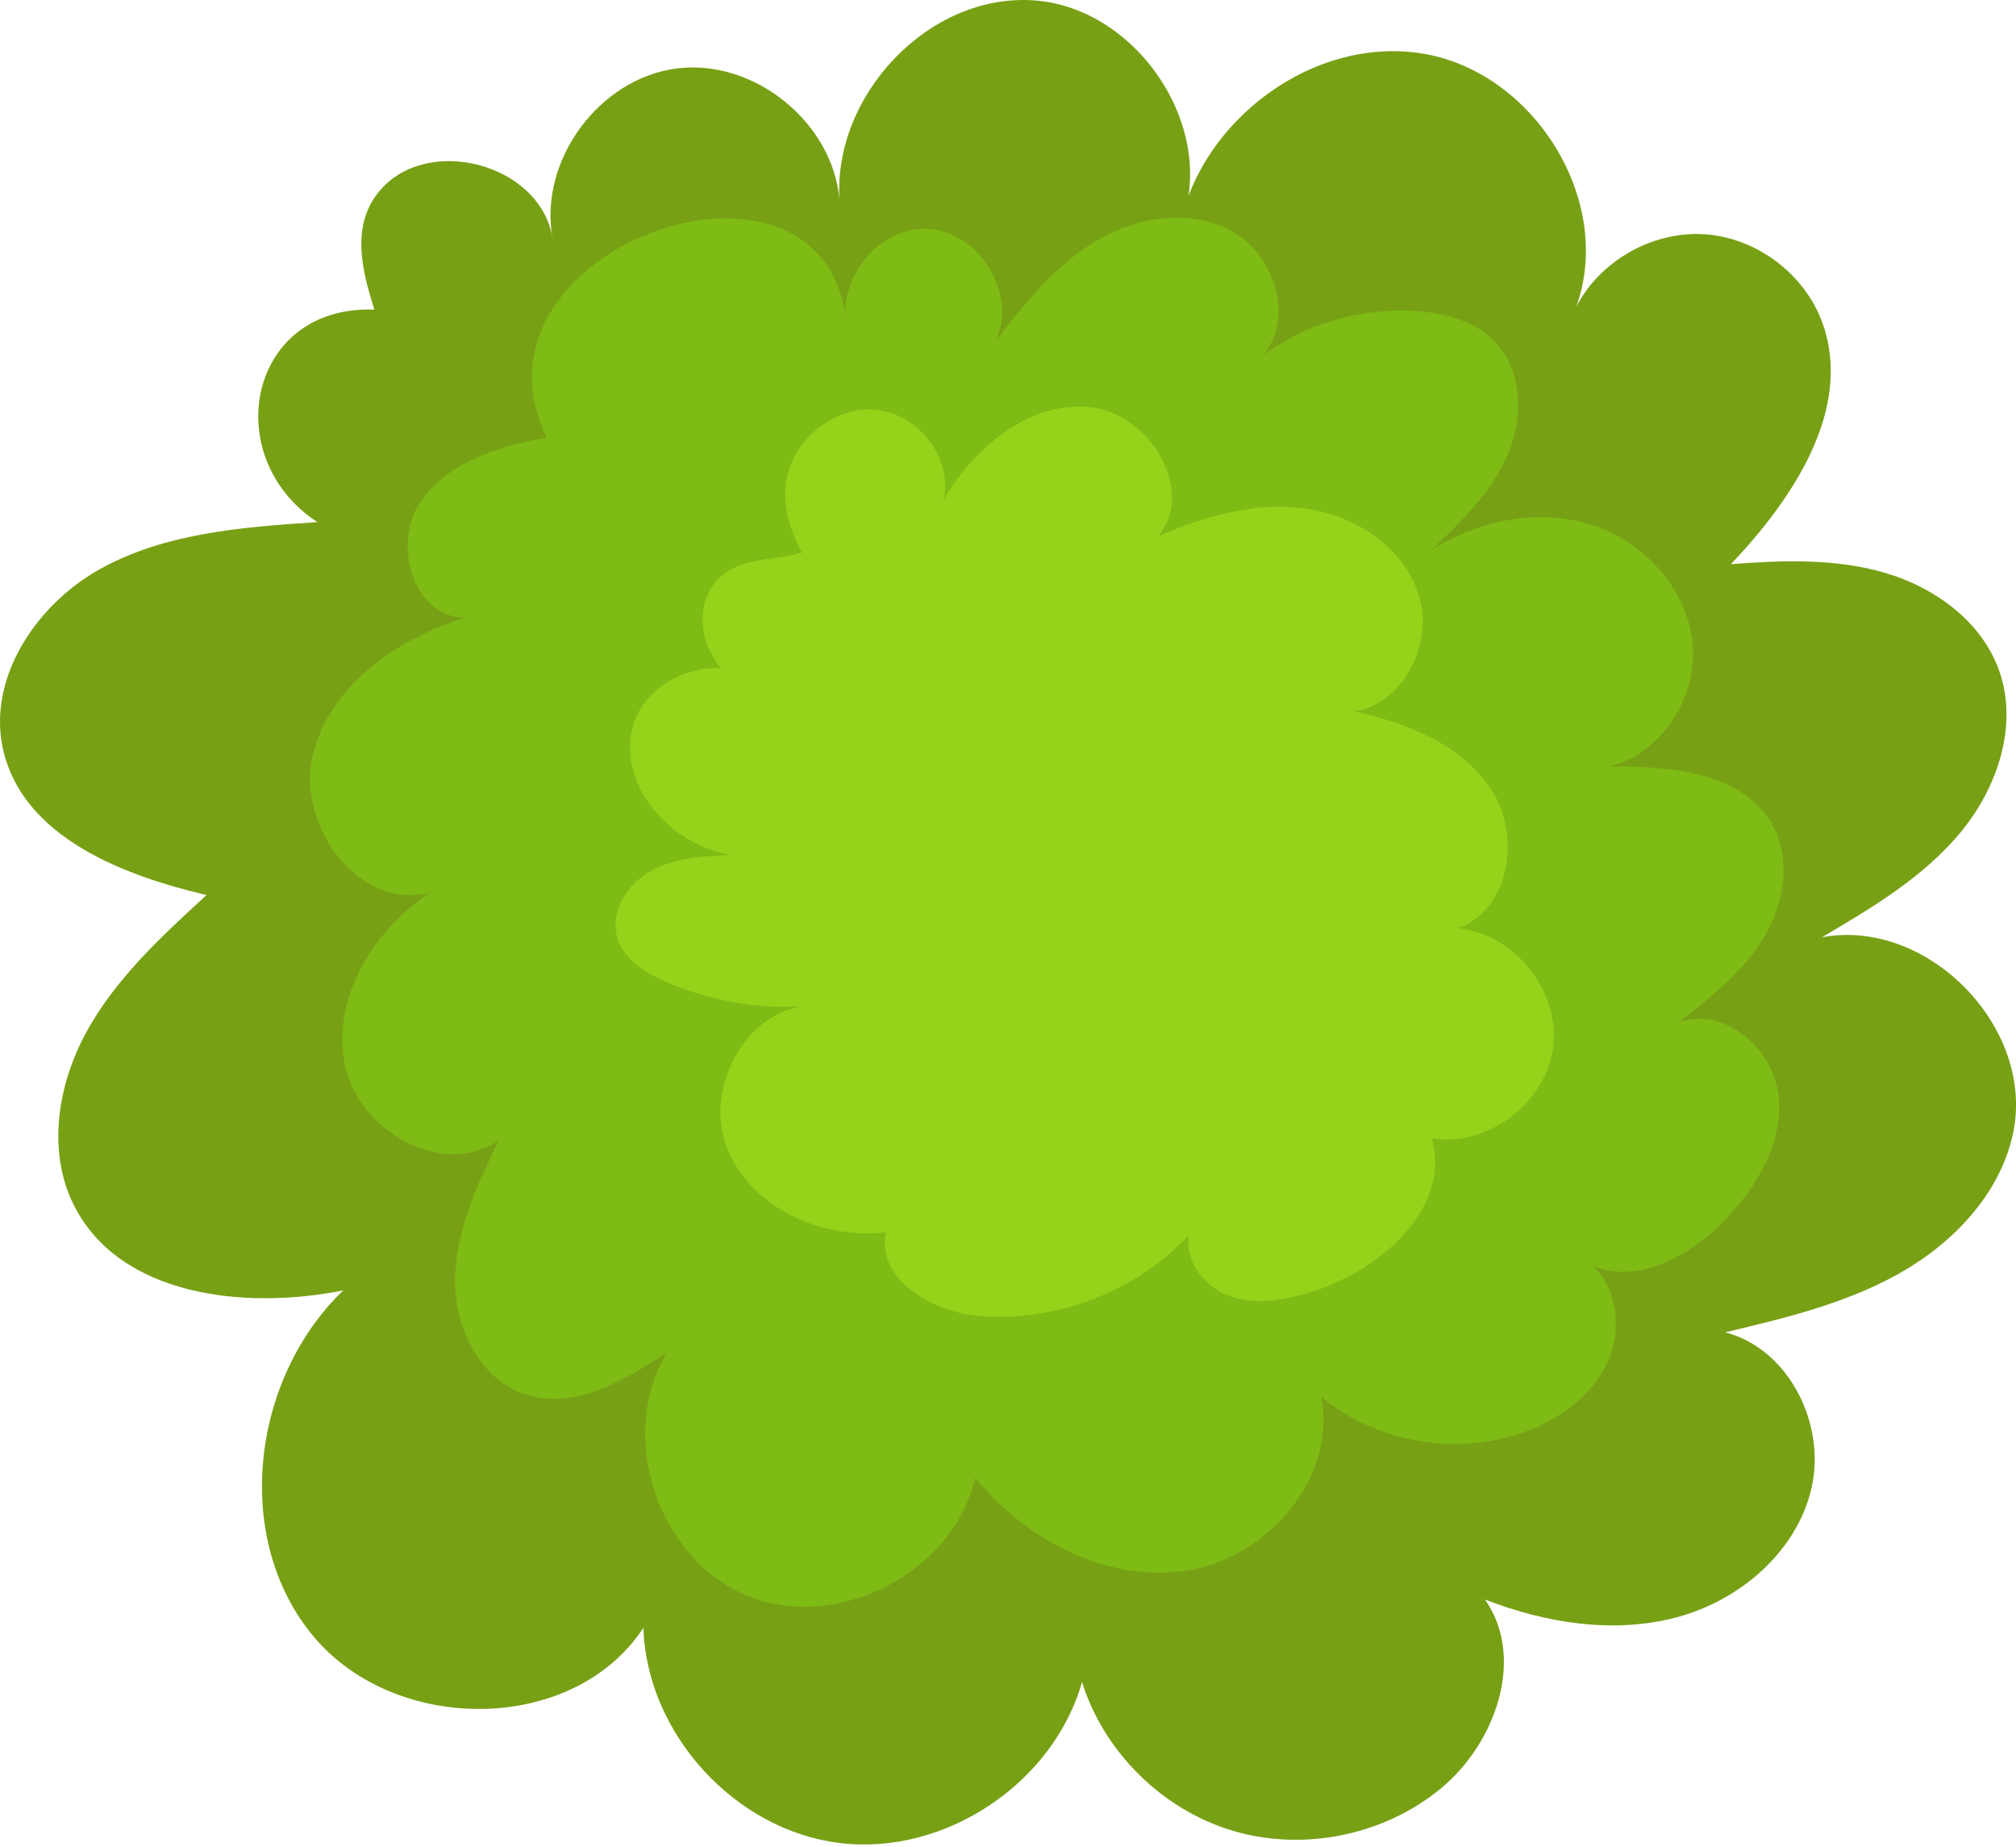 <svg width="477" height="437" viewBox="0 0 477 437" fill="none" xmlns="http://www.w3.org/2000/svg">
<path d="M75.087 123.513C57.448 124.68 39.152 126.032 23.692 134.603C8.232 143.175 -3.515 161.178 0.962 178.279C6.156 198.126 28.895 207.041 48.865 211.739C38.296 221.42 27.54 231.334 20.594 243.871C13.648 256.408 11.053 272.256 17.466 285.073C28.207 306.541 57.695 309.986 81.228 305.252C59.437 326.144 54.836 364.087 74.25 387.203C93.664 410.319 135.689 410.308 152.242 385.063C152.986 410.054 173.809 432.917 198.623 435.985C223.436 439.054 249.201 421.953 256.012 397.896C261.224 414.552 275.127 428.218 291.87 433.143C308.613 438.068 327.701 434.107 341.102 422.927C353.964 412.197 360.978 392.092 351.352 378.384C365.79 383.987 381.889 386.588 396.843 382.56C411.798 378.533 425.248 366.971 428.652 351.863C432.056 336.755 423.189 319.057 408.195 315.177C422.386 311.808 436.792 308.356 449.492 301.183C462.191 294.01 473.183 282.486 476.274 268.232C481.687 243.266 456.201 217.032 431.089 221.722C442.953 214.732 455.068 207.532 463.862 196.935C472.657 186.339 477.62 171.491 472.971 158.529C468.835 146.994 457.806 138.977 446.048 135.523C434.291 132.069 421.772 132.528 409.552 133.456C424.37 117.884 438.521 96.52 431.176 76.318C426.973 64.758 415.541 56.196 403.266 55.416C390.991 54.636 378.566 61.681 372.932 72.615C381.972 47.764 363.259 17.458 337.233 12.782C311.206 8.106 283.893 28.269 278.966 54.249C288.783 31.33 269.654 1.952 244.789 0.1C219.925 -1.752 197.057 22.433 198.633 47.316C197.081 28.928 178.391 13.837 160.088 16.195C141.785 18.553 127.531 37.888 130.692 56.069C127.586 38.604 100.881 31.643 89.642 45.365C82.814 53.701 85.853 64.526 88.572 73.247C58.801 72.086 51.588 108.091 75.087 123.513Z" fill="#78A015"/>
<path d="M129.383 103.527C117.824 105.566 105.375 109.422 99.1 119.341C92.826 129.259 98.174 146.076 109.911 146.136C93.699 151.25 77.735 162.39 73.94 178.96C70.145 195.53 85.188 215.485 101.632 211.176C88.368 220.131 78.471 236.085 81.582 251.782C84.694 267.479 104.683 278.821 117.937 269.855C112.972 280.212 107.908 290.973 107.679 302.456C107.45 313.938 113.462 326.392 124.401 329.892C135.869 333.562 147.769 326.606 157.803 319.951C145.907 339.609 155.613 368.874 176.896 377.529C198.18 386.184 225.554 371.997 230.753 349.616C242.91 364.498 262.296 374.6 281.255 371.467C300.214 368.333 316.403 349.258 312.583 330.426C326.018 341.583 345.645 344.72 361.888 338.309C369.583 335.271 376.713 329.973 380.239 322.489C383.763 315.006 382.928 305.198 376.931 299.5C387.71 303.855 399.849 297.102 407.967 288.779C415.783 280.767 422.091 270.067 420.772 258.952C419.453 247.838 407.63 237.896 397.168 241.872C404.572 236.088 412.132 230.135 417.096 222.158C422.059 214.18 423.978 203.633 419.5 195.374C412.572 182.595 395.123 181.167 380.588 181.348C393.276 178.441 401.907 164.628 400.411 151.699C398.914 138.769 388.502 127.776 376.044 124.006C363.586 120.236 349.664 123.126 338.697 130.136C345.674 123.468 352.825 116.554 356.68 107.707C360.536 98.86 360.294 87.495 353.507 80.634C348.943 76.019 342.247 74.165 335.778 73.641C322.847 72.594 309.585 76.282 299.05 83.854C306.113 75.045 301.62 60.559 291.845 54.908C282.071 49.257 269.326 51.131 259.59 56.849C249.855 62.567 242.535 71.557 235.687 80.534C240.563 69.648 232.016 55.179 220.129 54.194C208.195 53.205 198.23 65.517 200.325 76.907C195.85 27.394 107.34 58.486 129.383 103.527Z" fill="#7EBB15"/>
<path d="M186.087 113.45C187.907 103.699 197.696 95.897 207.557 96.975C217.418 98.053 225.418 108.472 223.287 118.159C230.557 105.87 243.255 95.122 257.488 96.254C271.72 97.385 283.172 115.866 274.044 126.845C284.981 122.113 296.92 118.695 308.731 120.277C320.54 121.86 332.124 129.386 335.688 140.755C339.254 152.124 332.193 166.494 320.41 168.261C332.973 171.06 346.041 176.214 352.999 187.041C359.958 197.869 357.107 215.391 344.942 219.595C358.264 220.83 369.144 234.353 367.499 247.63C365.853 260.908 352.001 271.365 338.78 269.31C343.495 285.789 326.513 300.65 310.128 305.678C303.993 307.561 297.301 308.764 291.222 306.707C285.144 304.649 280.101 298.393 281.368 292.102C268.741 305.675 249.658 312.96 231.198 311.254C220.181 310.235 207.161 302.286 209.683 291.513C194.329 293.368 177.208 285.581 171.834 271.079C166.461 256.576 177.479 237.451 192.939 237.838C180.861 239.03 168.484 237.058 157.374 232.171C152.613 230.077 147.708 227.016 146.123 222.062C144.147 215.884 148.387 209.094 154.073 205.975C159.761 202.856 166.505 202.514 172.986 202.242C159.269 200.091 146.951 186.925 149.379 173.254C151.806 159.583 172.461 152.389 180.793 163.496C170.171 162.717 162.79 149.269 167.835 139.89C172.465 131.284 182.334 133.033 189.749 130.696C186.918 125.628 184.995 119.301 186.087 113.45Z" fill="#94D31A"/>
</svg>
